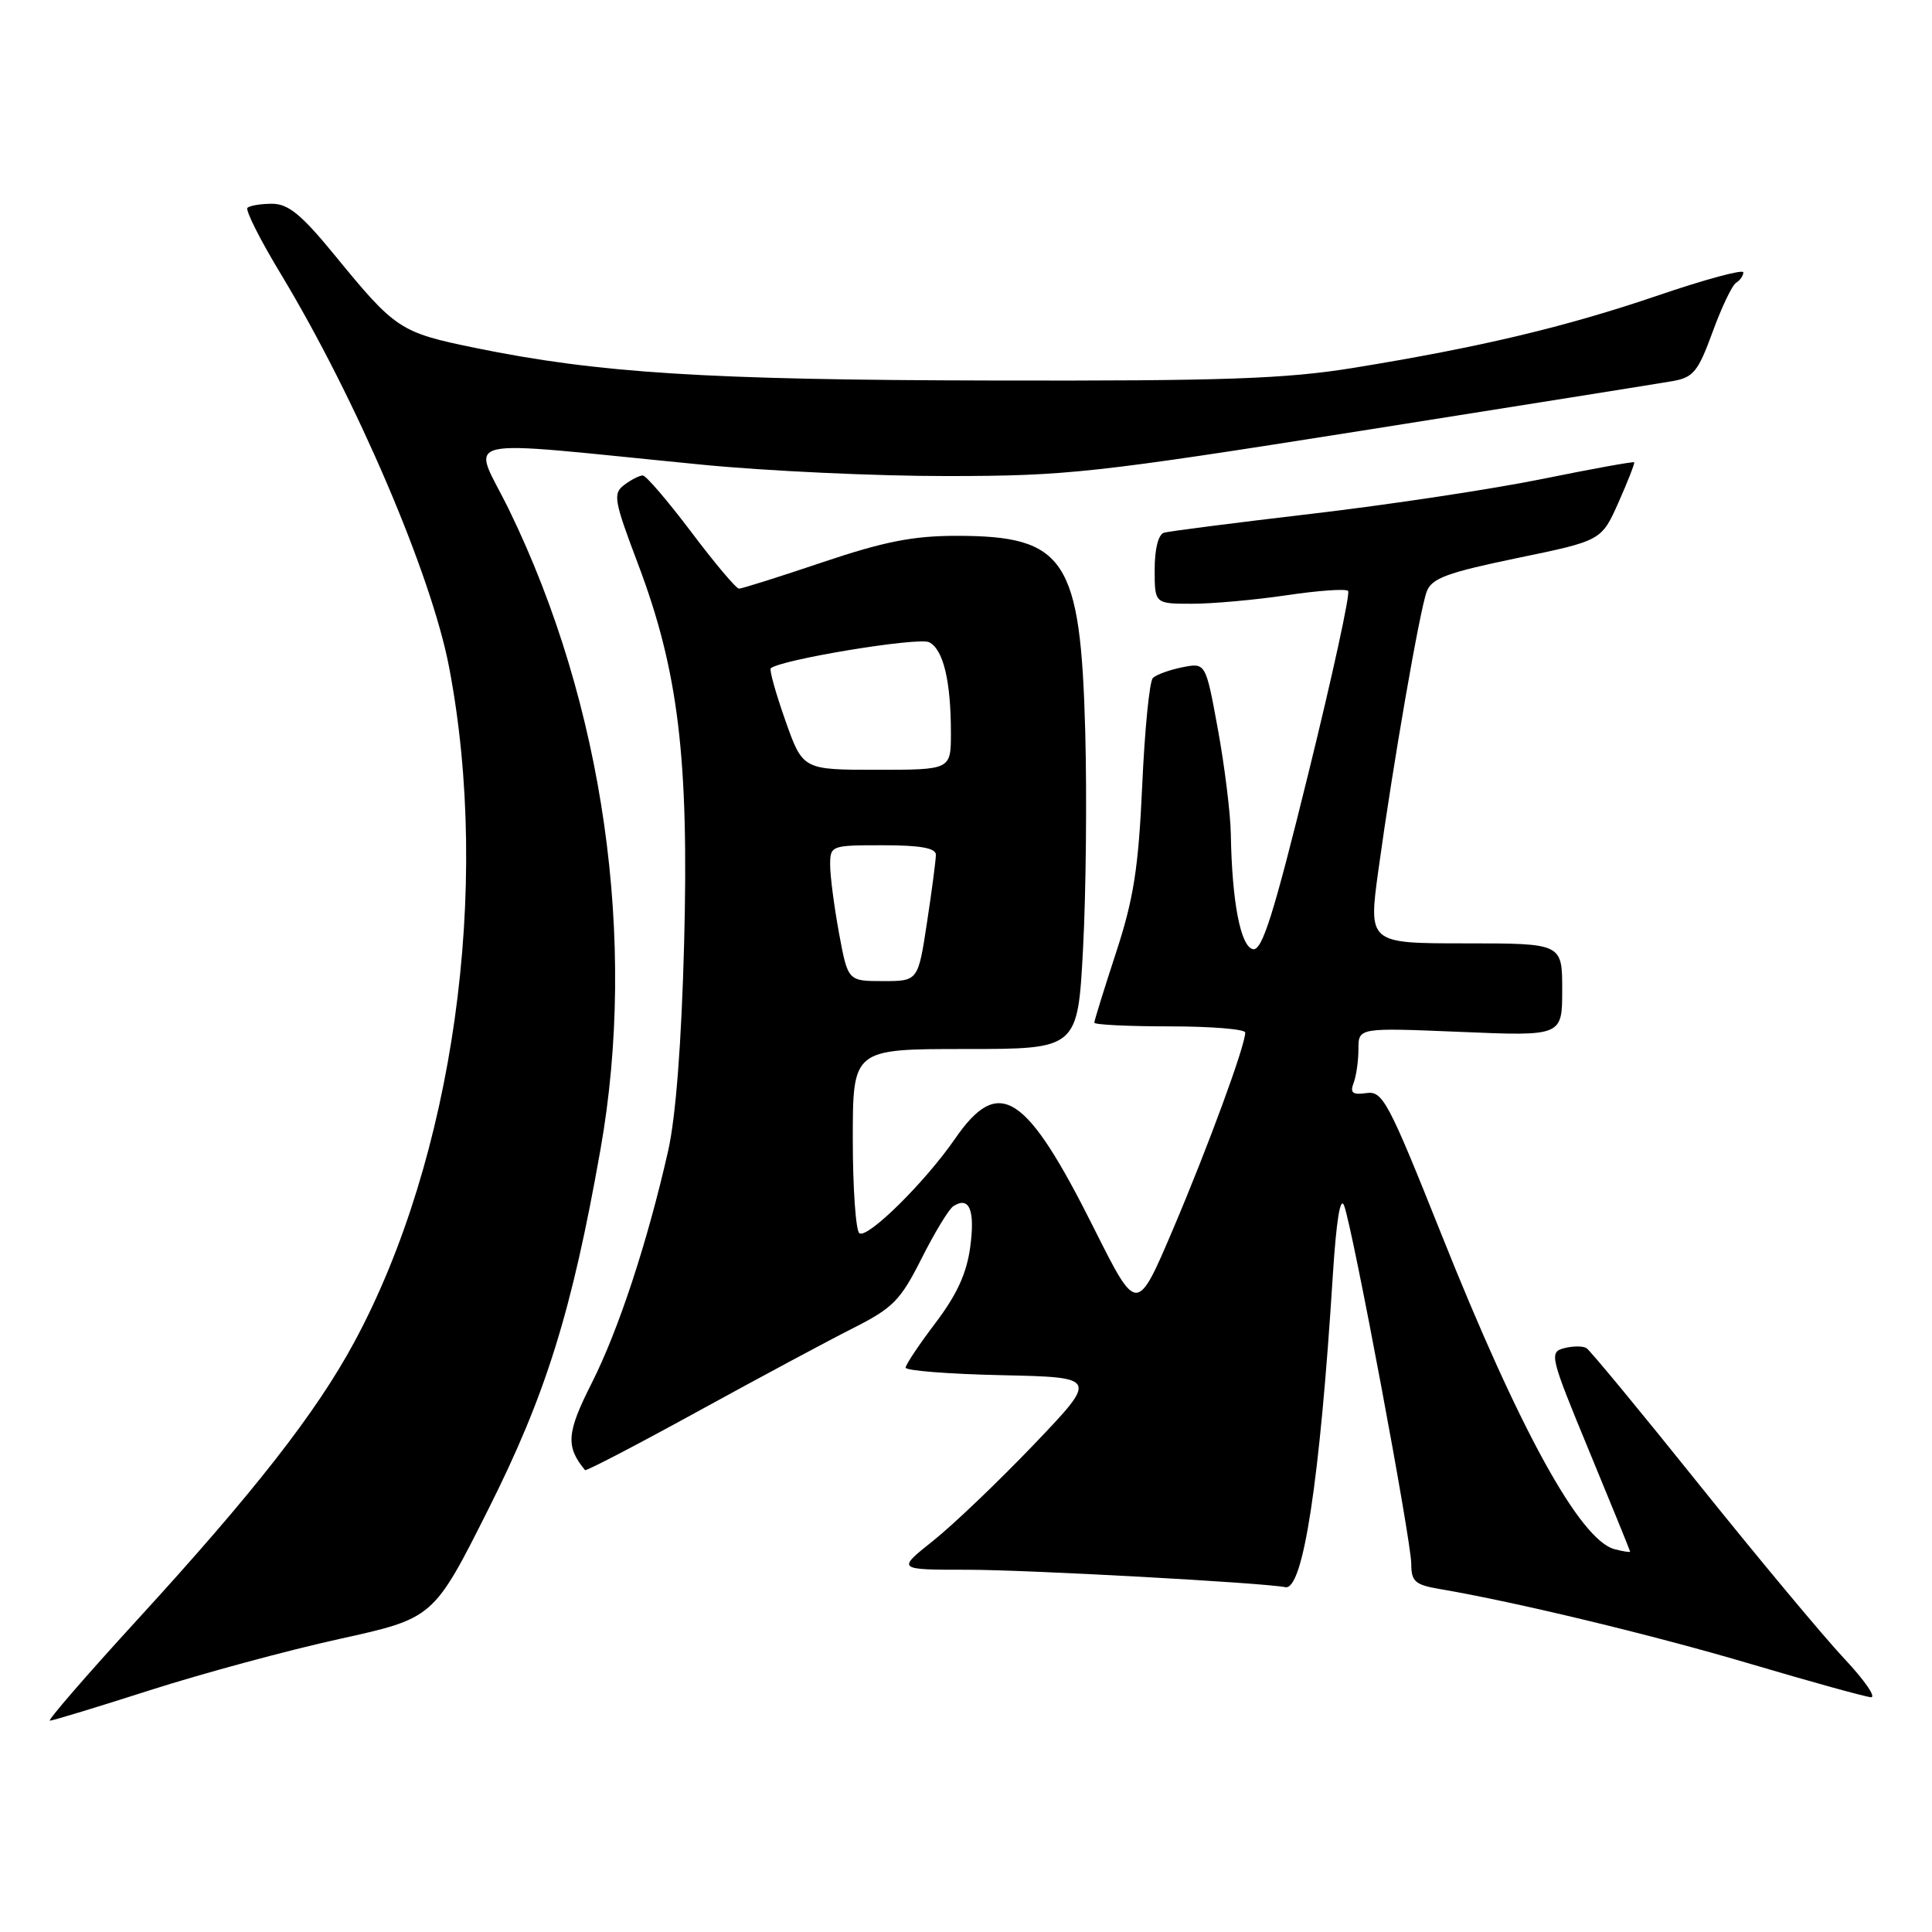 <?xml version="1.0" encoding="UTF-8" standalone="no"?>
<!DOCTYPE svg PUBLIC "-//W3C//DTD SVG 1.1//EN" "http://www.w3.org/Graphics/SVG/1.1/DTD/svg11.dtd" >
<svg xmlns="http://www.w3.org/2000/svg" xmlns:xlink="http://www.w3.org/1999/xlink" version="1.1" viewBox="0 0 256 256">
 <g >
 <path fill="currentColor"
d=" M 19.88 223.96 C 26.82 221.74 38.11 218.68 44.98 217.17 C 57.45 214.42 57.45 214.42 64.72 199.96 C 72.34 184.79 75.78 173.76 79.57 152.29 C 84.46 124.64 79.99 93.33 67.48 67.61 C 62.56 57.52 59.35 58.28 93.00 61.57 C 101.53 62.41 116.15 63.09 125.50 63.08 C 141.37 63.07 145.02 62.67 180.50 57.06 C 201.40 53.75 219.91 50.80 221.62 50.50 C 224.38 50.02 225.00 49.25 226.92 44.01 C 228.11 40.74 229.51 37.80 230.04 37.47 C 230.57 37.15 231.00 36.52 231.00 36.09 C 231.00 35.65 225.90 37.03 219.66 39.16 C 207.34 43.35 196.14 46.01 179.31 48.75 C 170.32 50.20 162.26 50.49 131.50 50.42 C 93.59 50.35 79.27 49.44 62.93 46.09 C 53.00 44.05 52.40 43.66 44.34 33.80 C 39.94 28.43 38.20 27.00 36.05 27.00 C 34.56 27.00 33.09 27.24 32.79 27.54 C 32.49 27.84 34.47 31.78 37.20 36.29 C 47.23 52.91 57.17 76.14 59.51 88.42 C 65.11 117.71 60.08 153.48 46.96 177.81 C 41.89 187.21 33.68 197.72 18.08 214.75 C 11.41 222.04 6.25 228.00 6.61 228.00 C 6.97 228.00 12.95 226.18 19.88 223.96 Z  M 244.35 219.75 C 241.64 216.86 233.04 206.55 225.24 196.83 C 217.45 187.11 210.69 178.92 210.21 178.63 C 209.74 178.34 208.41 178.34 207.26 178.64 C 205.25 179.17 205.38 179.71 210.58 192.29 C 213.56 199.50 216.00 205.49 216.00 205.60 C 216.00 205.72 215.08 205.57 213.95 205.28 C 209.37 204.08 201.34 189.50 190.98 163.52 C 183.94 145.89 183.21 144.52 181.05 144.84 C 179.22 145.10 178.86 144.81 179.36 143.50 C 179.71 142.59 180.00 140.56 180.00 139.00 C 180.00 136.17 180.00 136.17 193.50 136.73 C 207.00 137.30 207.00 137.30 207.00 131.15 C 207.00 125.00 207.00 125.00 194.15 125.00 C 181.31 125.00 181.31 125.00 182.65 115.25 C 184.59 101.17 188.12 80.85 189.05 78.38 C 189.72 76.62 191.73 75.88 201.02 73.95 C 212.20 71.64 212.20 71.64 214.46 66.57 C 215.70 63.78 216.63 61.39 216.54 61.26 C 216.44 61.13 210.97 62.12 204.39 63.46 C 197.80 64.80 184.11 66.87 173.96 68.06 C 163.81 69.25 154.94 70.39 154.25 70.58 C 153.49 70.80 153.00 72.70 153.00 75.47 C 153.00 80.00 153.00 80.00 157.96 80.00 C 160.69 80.00 166.33 79.49 170.50 78.87 C 174.67 78.25 178.33 77.99 178.63 78.30 C 178.94 78.60 176.57 89.47 173.37 102.46 C 168.76 121.18 167.25 126.00 166.03 125.77 C 164.39 125.46 163.24 119.51 163.09 110.50 C 163.04 107.75 162.27 101.52 161.38 96.65 C 159.76 87.80 159.76 87.80 156.66 88.42 C 154.96 88.76 153.20 89.40 152.76 89.84 C 152.31 90.29 151.68 96.69 151.35 104.07 C 150.85 115.06 150.22 119.09 147.87 126.26 C 146.29 131.09 145.00 135.25 145.00 135.51 C 145.00 135.78 149.50 136.00 155.00 136.00 C 160.50 136.00 165.00 136.37 165.00 136.82 C 165.00 138.55 160.08 151.94 155.46 162.81 C 150.65 174.11 150.65 174.11 145.02 162.88 C 135.95 144.75 132.38 142.43 126.54 150.90 C 122.60 156.61 115.01 164.12 113.88 163.42 C 113.40 163.13 113.00 157.51 113.00 150.94 C 113.00 139.00 113.00 139.00 127.90 139.00 C 142.80 139.00 142.80 139.00 143.51 125.68 C 143.90 118.35 144.03 105.42 143.80 96.93 C 143.18 74.07 141.17 71.00 126.75 71.00 C 120.99 71.00 117.14 71.76 109.00 74.50 C 103.28 76.43 98.30 78.00 97.92 78.00 C 97.55 78.00 94.70 74.62 91.60 70.50 C 88.49 66.38 85.60 63.00 85.17 63.00 C 84.74 63.00 83.63 63.56 82.72 64.25 C 81.19 65.40 81.34 66.27 84.56 74.78 C 89.89 88.90 91.29 100.49 90.65 125.00 C 90.30 138.20 89.55 147.99 88.53 152.50 C 85.80 164.56 81.96 176.24 78.40 183.28 C 75.07 189.86 74.94 191.67 77.52 194.80 C 77.65 194.96 84.38 191.46 92.48 187.01 C 100.57 182.57 109.85 177.59 113.09 175.96 C 118.33 173.31 119.33 172.29 122.12 166.74 C 123.85 163.31 125.74 160.19 126.33 159.82 C 128.44 158.47 129.21 160.33 128.57 165.16 C 128.11 168.69 126.81 171.52 123.97 175.28 C 121.79 178.15 120.01 180.82 120.00 181.22 C 120.00 181.62 125.74 182.07 132.75 182.22 C 145.50 182.50 145.50 182.50 137.00 191.40 C 132.32 196.29 126.32 202.03 123.66 204.15 C 118.82 208.00 118.82 208.00 128.18 208.00 C 136.09 208.00 167.31 209.71 170.31 210.31 C 172.67 210.78 174.89 196.23 176.60 169.07 C 177.07 161.69 177.60 158.40 178.11 159.77 C 179.28 162.94 187.00 204.14 187.00 207.23 C 187.00 209.55 187.51 210.00 190.75 210.55 C 200.86 212.27 218.96 216.63 232.00 220.49 C 239.97 222.85 247.13 224.83 247.90 224.89 C 248.66 224.95 247.07 222.64 244.35 219.75 Z  M 111.17 123.63 C 110.53 120.13 110.00 116.08 110.00 114.63 C 110.00 112.04 110.10 112.00 117.00 112.00 C 121.93 112.00 124.00 112.37 124.01 113.25 C 124.01 113.94 123.48 117.99 122.83 122.25 C 121.65 130.00 121.65 130.00 117.00 130.00 C 112.35 130.00 112.35 130.00 111.17 123.63 Z  M 104.06 95.46 C 102.79 91.86 101.92 88.75 102.13 88.56 C 103.31 87.42 121.73 84.38 123.12 85.10 C 125.00 86.06 126.00 90.24 126.00 97.12 C 126.00 102.00 126.00 102.00 116.18 102.00 C 106.37 102.00 106.37 102.00 104.06 95.46 Z "/>
</g>
</svg>